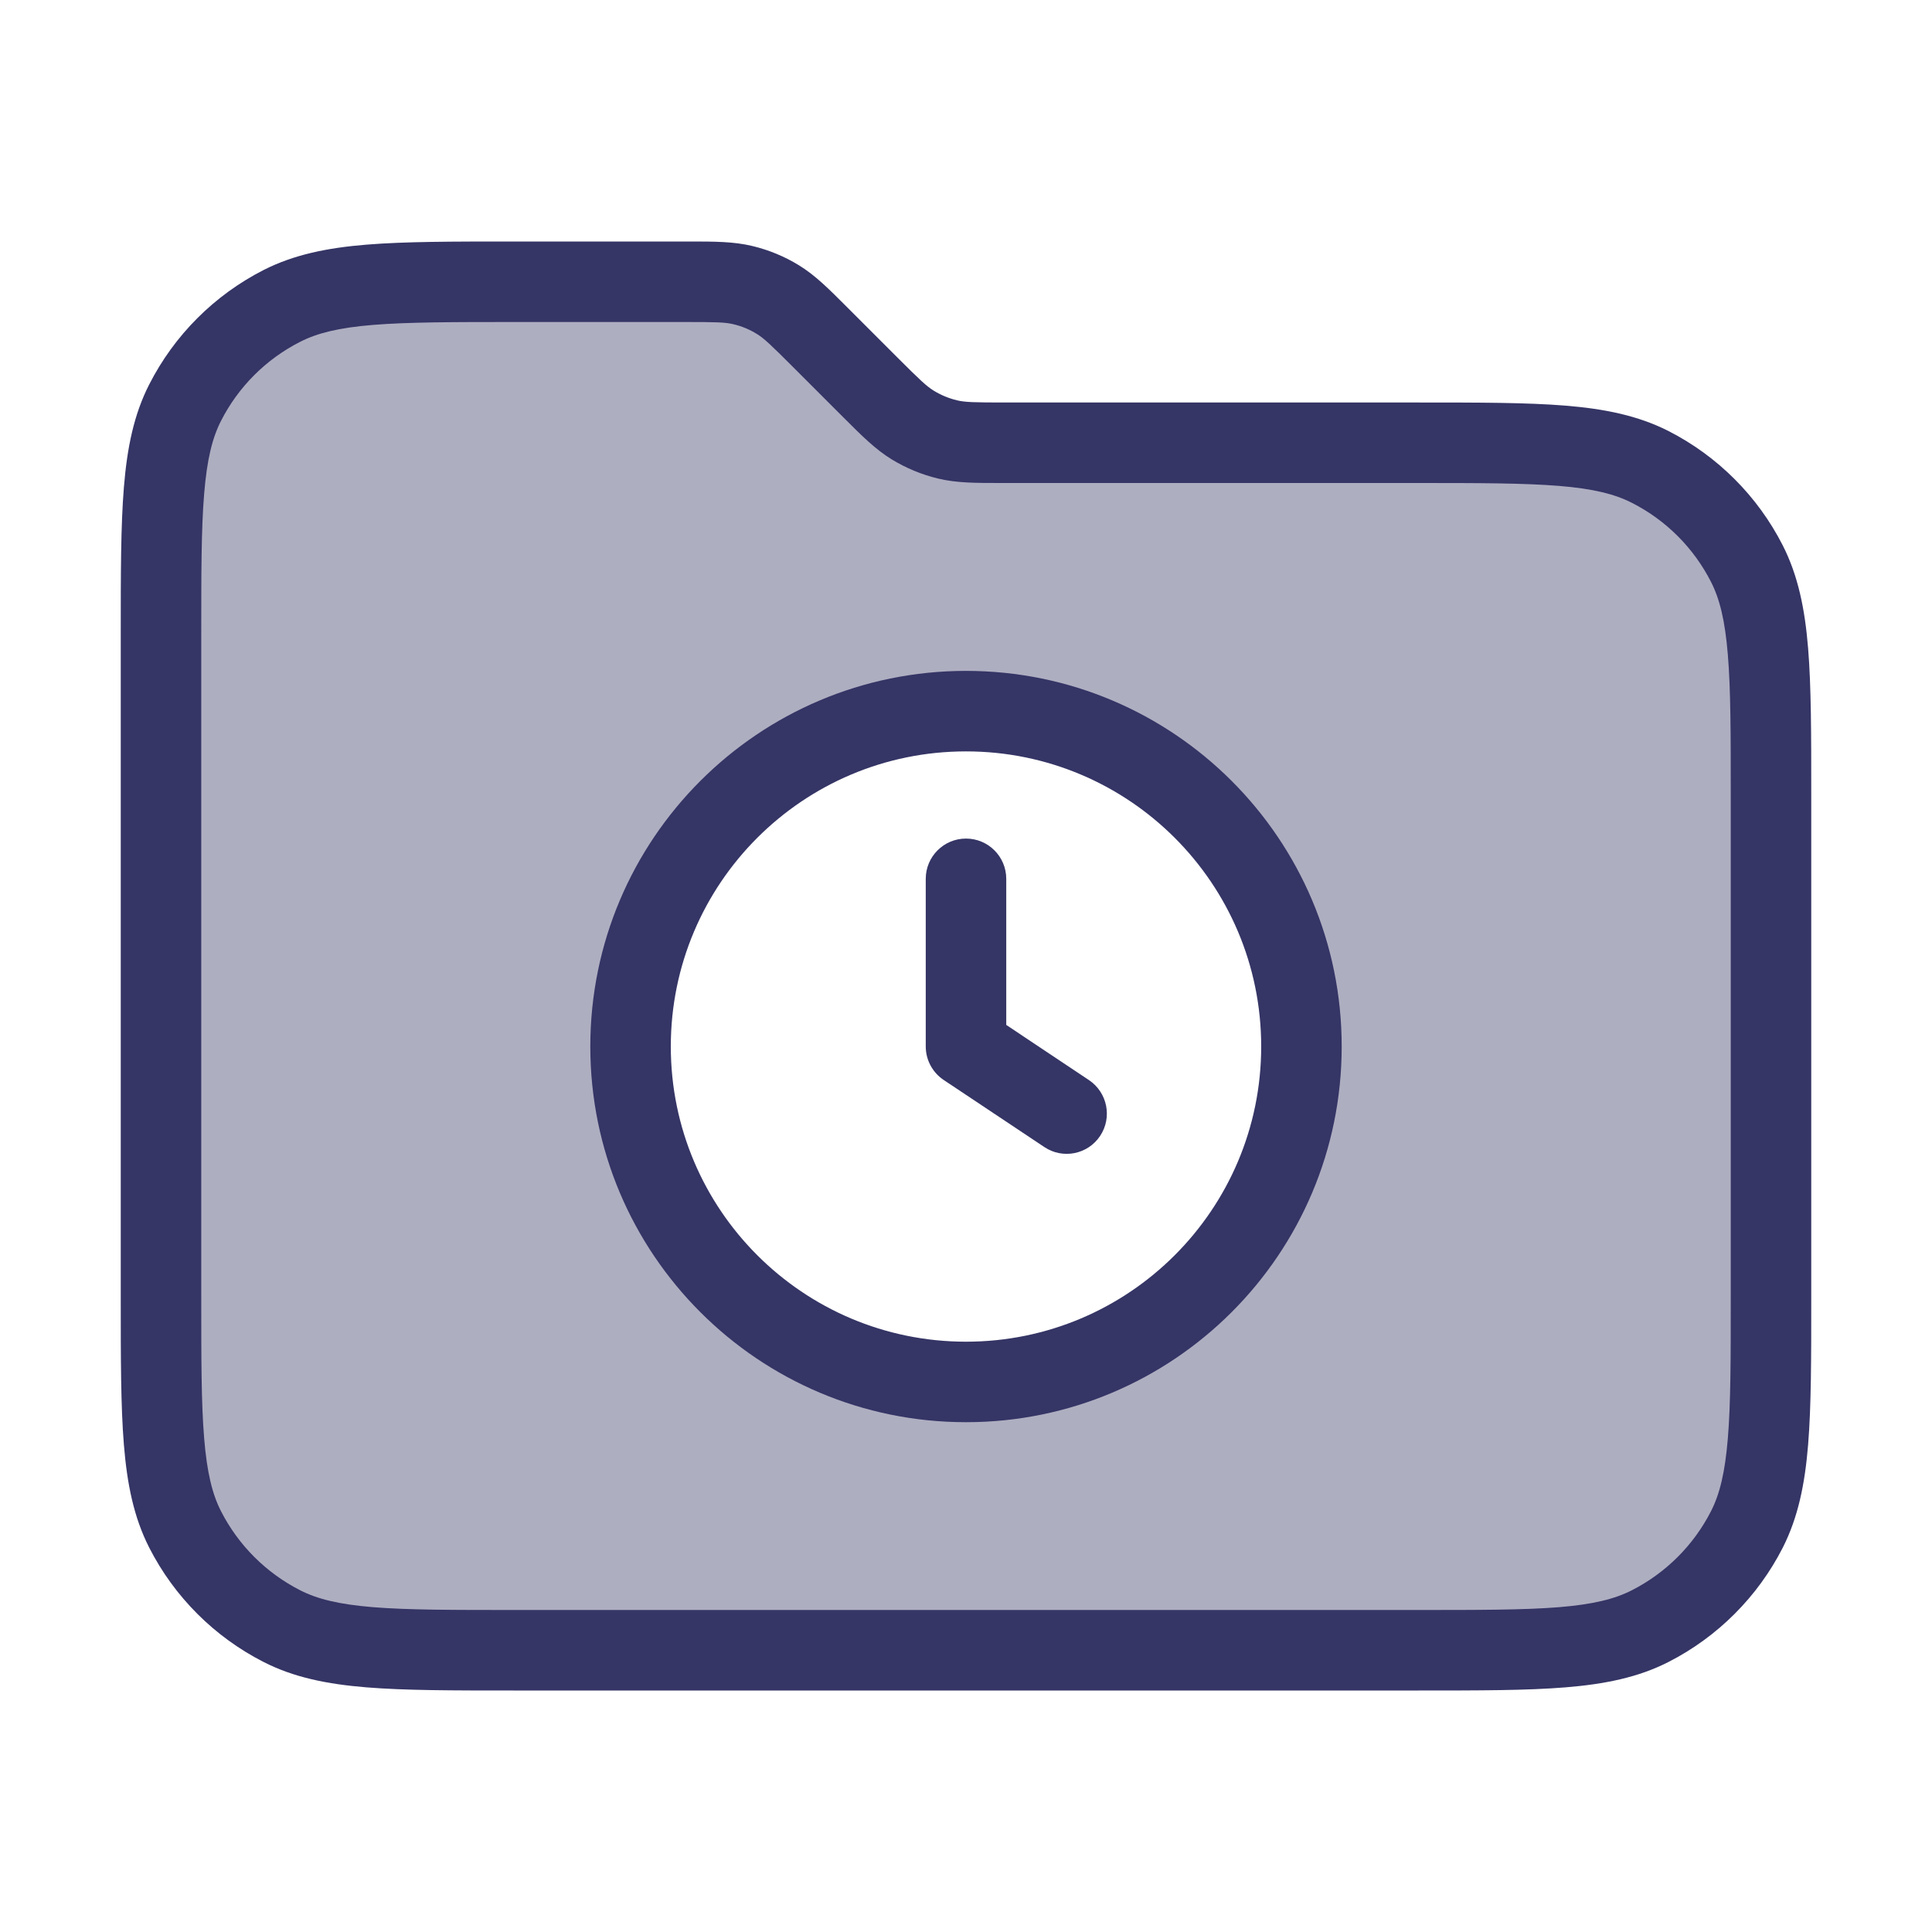 <svg width="24" height="24" viewBox="0 0 24 24" fill="none" xmlns="http://www.w3.org/2000/svg">
<path opacity="0.4" fill-rule="evenodd" clip-rule="evenodd" d="M2 7.9V16.1C2 17.64 2 18.41 2.3 18.998C2.563 19.516 2.984 19.937 3.502 20.2C4.09 20.5 4.86 20.5 6.4 20.5H17.6C19.14 20.5 19.91 20.5 20.498 20.2C21.016 19.937 21.437 19.516 21.7 18.998C22 18.41 22 17.64 22 16.1V9.9C22 8.36 22 7.59 21.7 7.002C21.437 6.484 21.016 6.063 20.498 5.8C19.91 5.5 19.14 5.5 17.6 5.5H12.494C12.127 5.5 11.944 5.5 11.771 5.459C11.618 5.422 11.472 5.361 11.338 5.279C11.186 5.186 11.056 5.056 10.797 4.797L10.203 4.203C9.944 3.944 9.814 3.814 9.662 3.721C9.528 3.639 9.382 3.578 9.229 3.541C9.056 3.5 8.873 3.5 8.506 3.5H6.4C4.86 3.5 4.09 3.5 3.502 3.8C2.984 4.063 2.563 4.484 2.3 5.002C2 5.59 2 6.36 2 7.9ZM12 17.167C14.301 17.167 16.167 15.301 16.167 13C16.167 10.699 14.301 8.834 12 8.834C9.699 8.834 7.833 10.699 7.833 13C7.833 15.301 9.699 17.167 12 17.167Z" fill="#353566"/>
<path d="M12.5 10.917C12.5 10.641 12.276 10.417 12 10.417C11.724 10.417 11.5 10.641 11.5 10.917V13C11.5 13.167 11.584 13.323 11.723 13.416L12.973 14.249C13.202 14.403 13.513 14.341 13.666 14.111C13.819 13.881 13.757 13.571 13.527 13.417L12.5 12.732V10.917Z" fill="#353566"/>
<path fill-rule="evenodd" clip-rule="evenodd" d="M7.333 13C7.333 10.423 9.423 8.334 12 8.334C14.577 8.334 16.667 10.423 16.667 13C16.667 15.578 14.577 17.667 12 17.667C9.423 17.667 7.333 15.578 7.333 13ZM12 9.334C9.975 9.334 8.333 10.975 8.333 13C8.333 15.025 9.975 16.667 12 16.667C14.025 16.667 15.667 15.025 15.667 13C15.667 10.975 14.025 9.334 12 9.334Z" fill="#353566"/>
<path fill-rule="evenodd" clip-rule="evenodd" d="M8.557 3C8.874 3 9.114 3 9.346 3.056C9.55 3.105 9.745 3.185 9.924 3.295C10.127 3.419 10.296 3.589 10.521 3.814L11.151 4.444C11.427 4.72 11.51 4.798 11.599 4.853C11.688 4.908 11.786 4.948 11.888 4.973C11.99 4.997 12.103 5 12.494 5H17.622C18.373 5 18.968 5 19.447 5.039C19.936 5.079 20.349 5.163 20.726 5.354C21.337 5.666 21.834 6.163 22.146 6.775C22.337 7.151 22.421 7.564 22.461 8.053C22.5 8.532 22.5 9.127 22.5 9.878V16.122C22.5 16.874 22.5 17.468 22.461 17.947C22.421 18.437 22.337 18.849 22.146 19.226C21.834 19.837 21.337 20.334 20.726 20.646C20.349 20.838 19.936 20.921 19.447 20.961C18.968 21 18.373 21 17.622 21H6.378C5.627 21 5.032 21 4.553 20.961C4.064 20.921 3.651 20.838 3.275 20.646C2.663 20.334 2.166 19.837 1.854 19.226C1.662 18.849 1.579 18.437 1.539 17.947C1.5 17.468 1.5 16.874 1.5 16.122V7.878C1.5 7.127 1.5 6.532 1.539 6.053C1.579 5.564 1.662 5.151 1.854 4.775C2.166 4.163 2.663 3.666 3.275 3.354C3.651 3.163 4.064 3.079 4.553 3.039C5.032 3 5.627 3 6.378 3L8.557 3ZM9.112 4.028C9.01 4.003 8.897 4 8.506 4H6.4C5.622 4 5.068 4.001 4.635 4.036C4.207 4.071 3.94 4.138 3.729 4.246C3.305 4.461 2.961 4.805 2.745 5.229C2.637 5.441 2.571 5.707 2.536 6.135C2.5 6.568 2.5 7.122 2.5 7.9V16.1C2.5 16.879 2.5 17.432 2.536 17.866C2.571 18.293 2.637 18.56 2.745 18.772C2.961 19.195 3.305 19.539 3.729 19.755C3.94 19.863 4.207 19.93 4.635 19.965C5.068 20 5.622 20 6.4 20H17.6C18.378 20 18.932 20 19.366 19.965C19.793 19.93 20.06 19.863 20.271 19.755C20.695 19.539 21.039 19.195 21.255 18.772C21.363 18.56 21.429 18.293 21.464 17.866C21.5 17.432 21.5 16.879 21.5 16.1V9.9C21.5 9.122 21.5 8.568 21.464 8.135C21.429 7.707 21.363 7.441 21.255 7.229C21.039 6.805 20.695 6.461 20.271 6.246C20.06 6.138 19.793 6.071 19.366 6.036C18.932 6.001 18.378 6 17.6 6L12.443 6C12.126 6 11.886 6.001 11.654 5.945C11.45 5.896 11.255 5.815 11.076 5.706C10.873 5.581 10.704 5.412 10.479 5.187L9.849 4.557C9.573 4.281 9.49 4.202 9.401 4.148C9.312 4.093 9.214 4.052 9.112 4.028Z" fill="#353566"/>
</svg>
